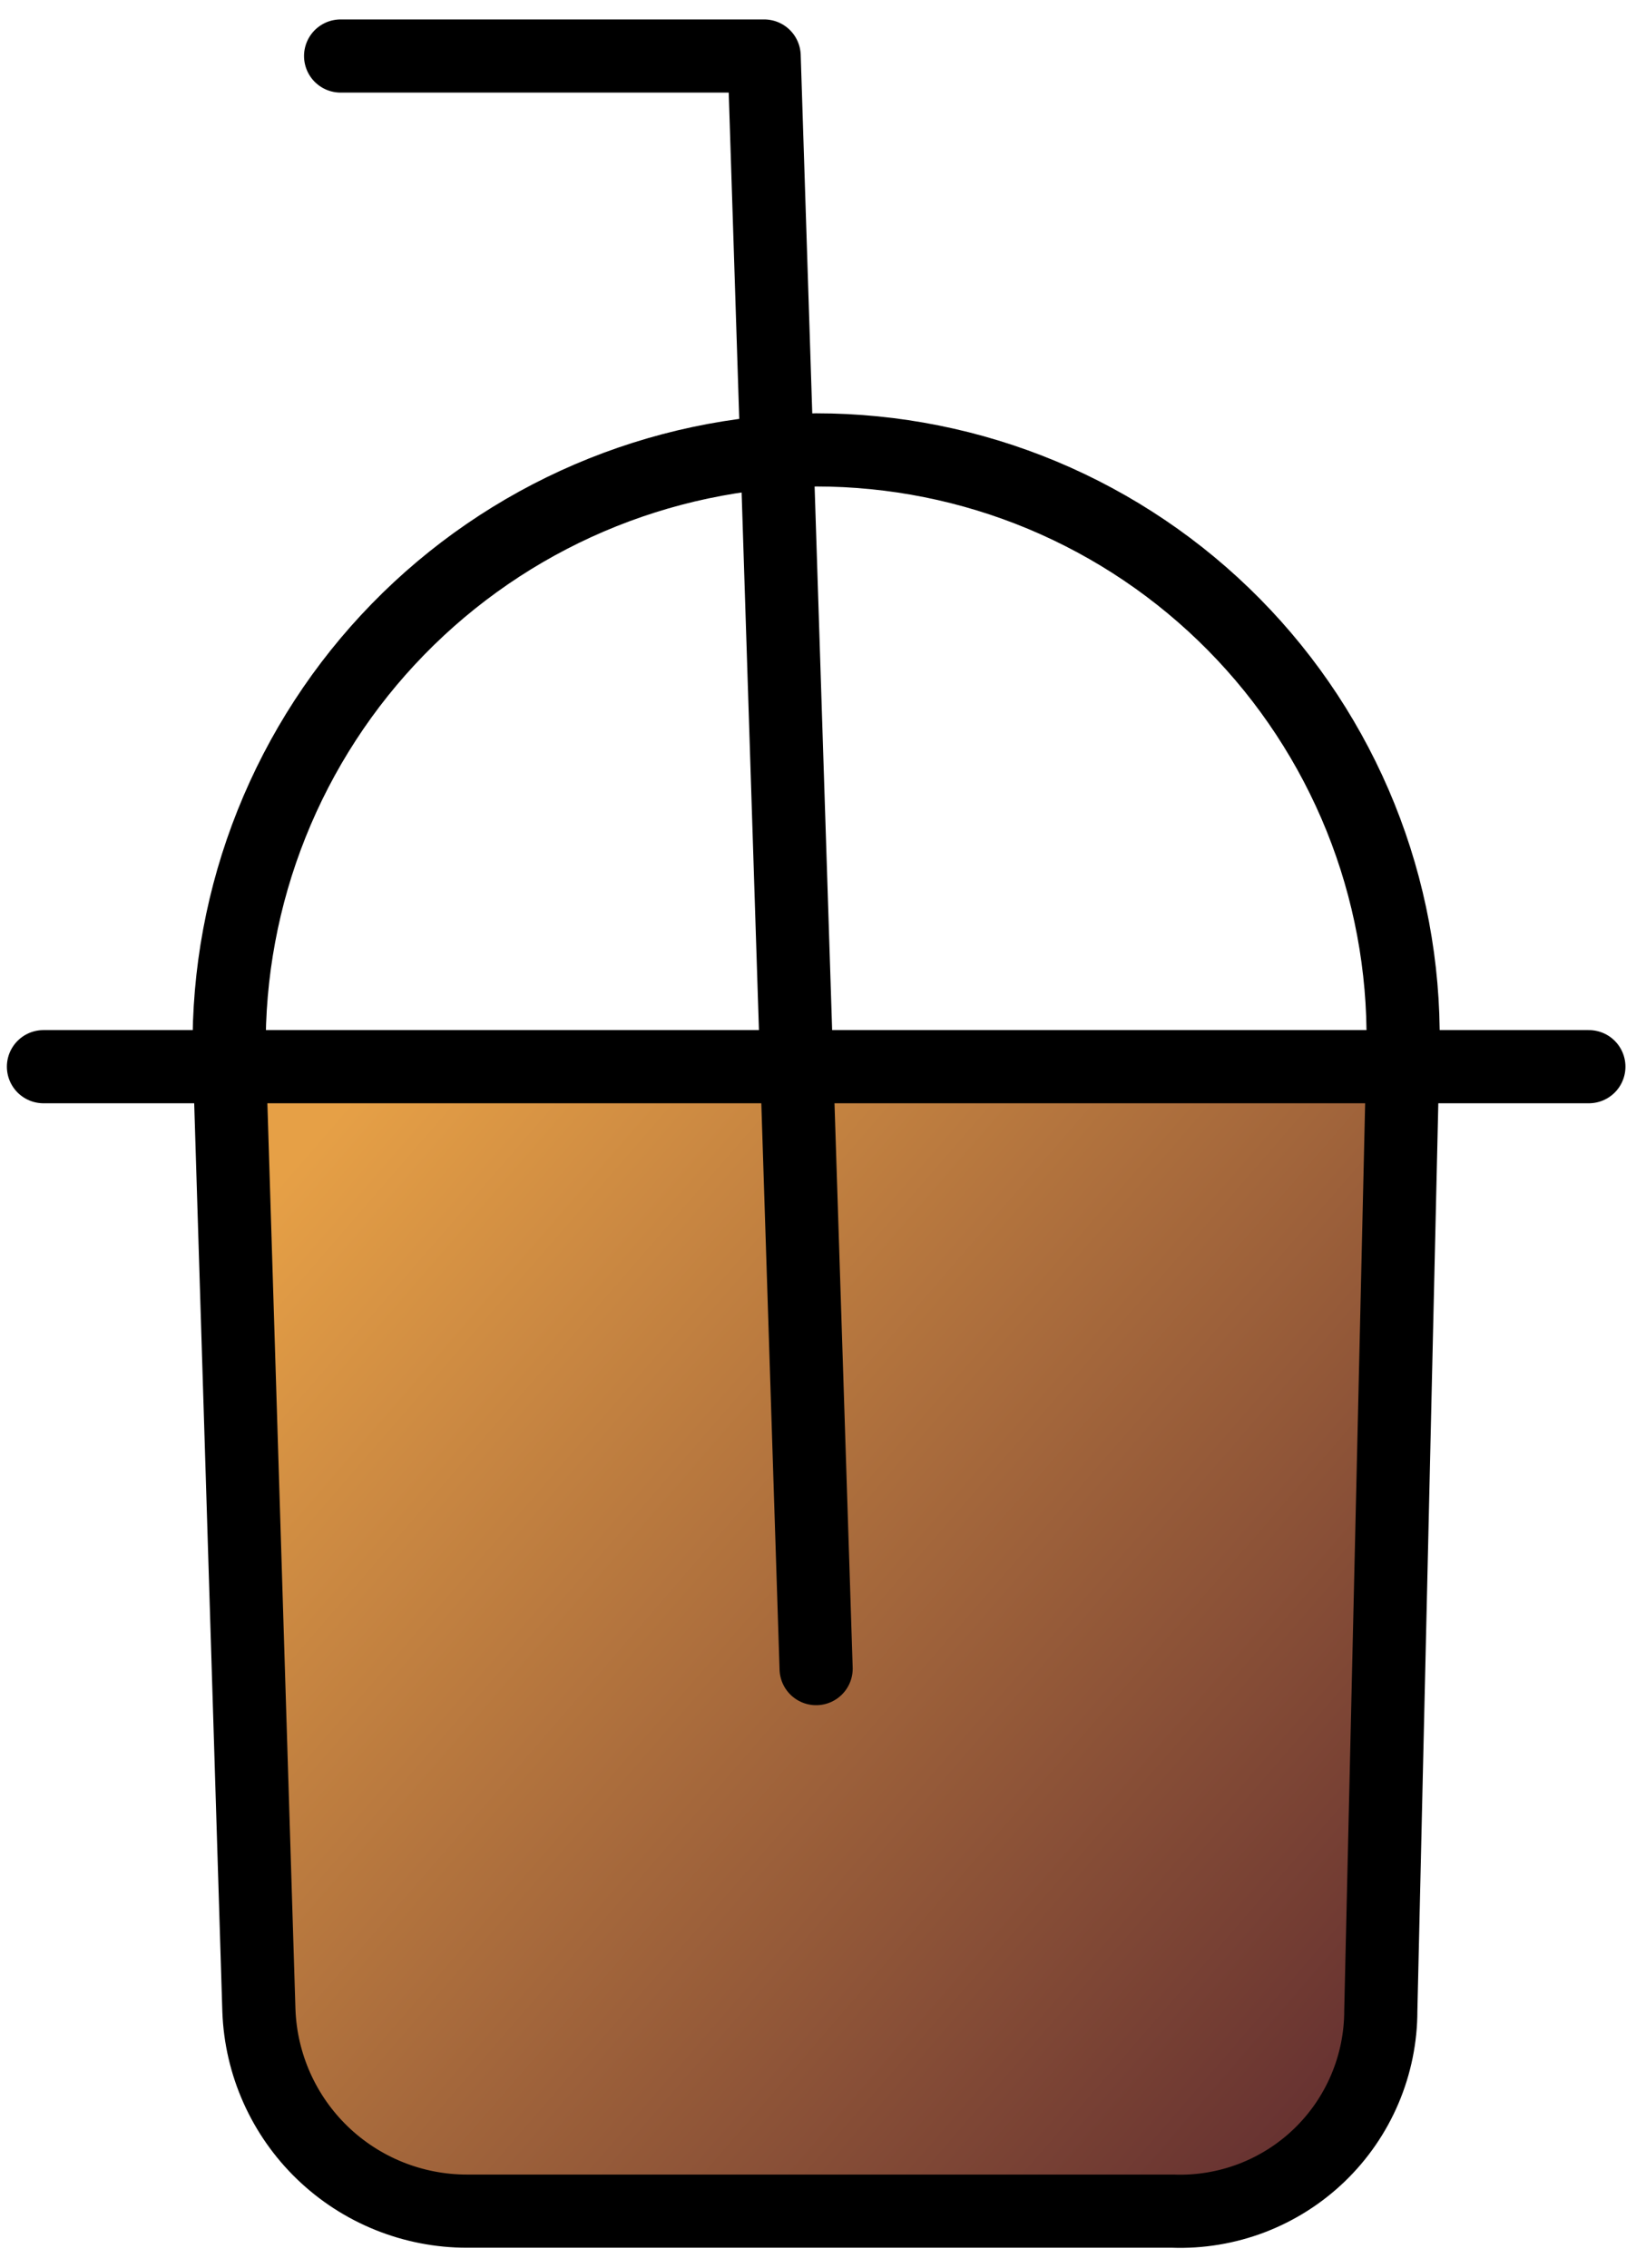 <svg width="45" height="62" viewBox="0 0 45 62" fill="none" xmlns="http://www.w3.org/2000/svg">
<path d="M12.766 60.438H32.063C32.8 60.465 33.535 60.343 34.224 60.08C34.913 59.816 35.542 59.417 36.073 58.905C36.604 58.393 37.026 57.779 37.315 57.1C37.603 56.421 37.751 55.691 37.751 54.953L38.766 28.953L6.266 28.75L7.079 54.953C7.131 56.426 7.754 57.821 8.815 58.844C9.876 59.867 11.292 60.438 12.766 60.438Z" fill="url(#paint0_linear_346_506)"/>
<path d="M32.063 60.438H12.766C11.292 60.438 9.875 59.867 8.814 58.844C7.753 57.821 7.131 56.426 7.078 54.953L6.266 28.75C6.239 26.616 6.633 24.497 7.425 22.516C8.217 20.534 9.391 18.727 10.881 17.2C12.371 15.672 14.148 14.452 16.109 13.611C18.071 12.77 20.179 12.323 22.313 12.297C24.437 12.297 26.541 12.718 28.501 13.537C30.461 14.357 32.239 15.557 33.732 17.069C35.225 18.58 36.402 20.373 37.197 22.344C37.991 24.314 38.386 26.422 38.359 28.547L37.75 54.953C37.751 55.691 37.602 56.421 37.314 57.1C37.026 57.779 36.604 58.393 36.073 58.905C35.542 59.417 34.913 59.816 34.224 60.08C33.535 60.343 32.8 60.465 32.063 60.438Z" stroke="black" stroke-width="2" stroke-miterlimit="10"/>
<path d="M1.188 29.156H43.438" stroke="black" stroke-width="2" stroke-linecap="round" stroke-linejoin="round"/>
<path d="M22.312 45.609L20.891 1.531H9.312" stroke="black" stroke-width="2" stroke-linecap="round" stroke-linejoin="round"/>
<defs>
<linearGradient id="paint0_linear_346_506" x1="6.379" y1="33.679" x2="38.127" y2="61.201" gradientUnits="userSpaceOnUse">
<stop stop-color="#E6A046"/>
<stop offset="1" stop-color="#5A272F"/>
</linearGradient>
</defs>
</svg>
